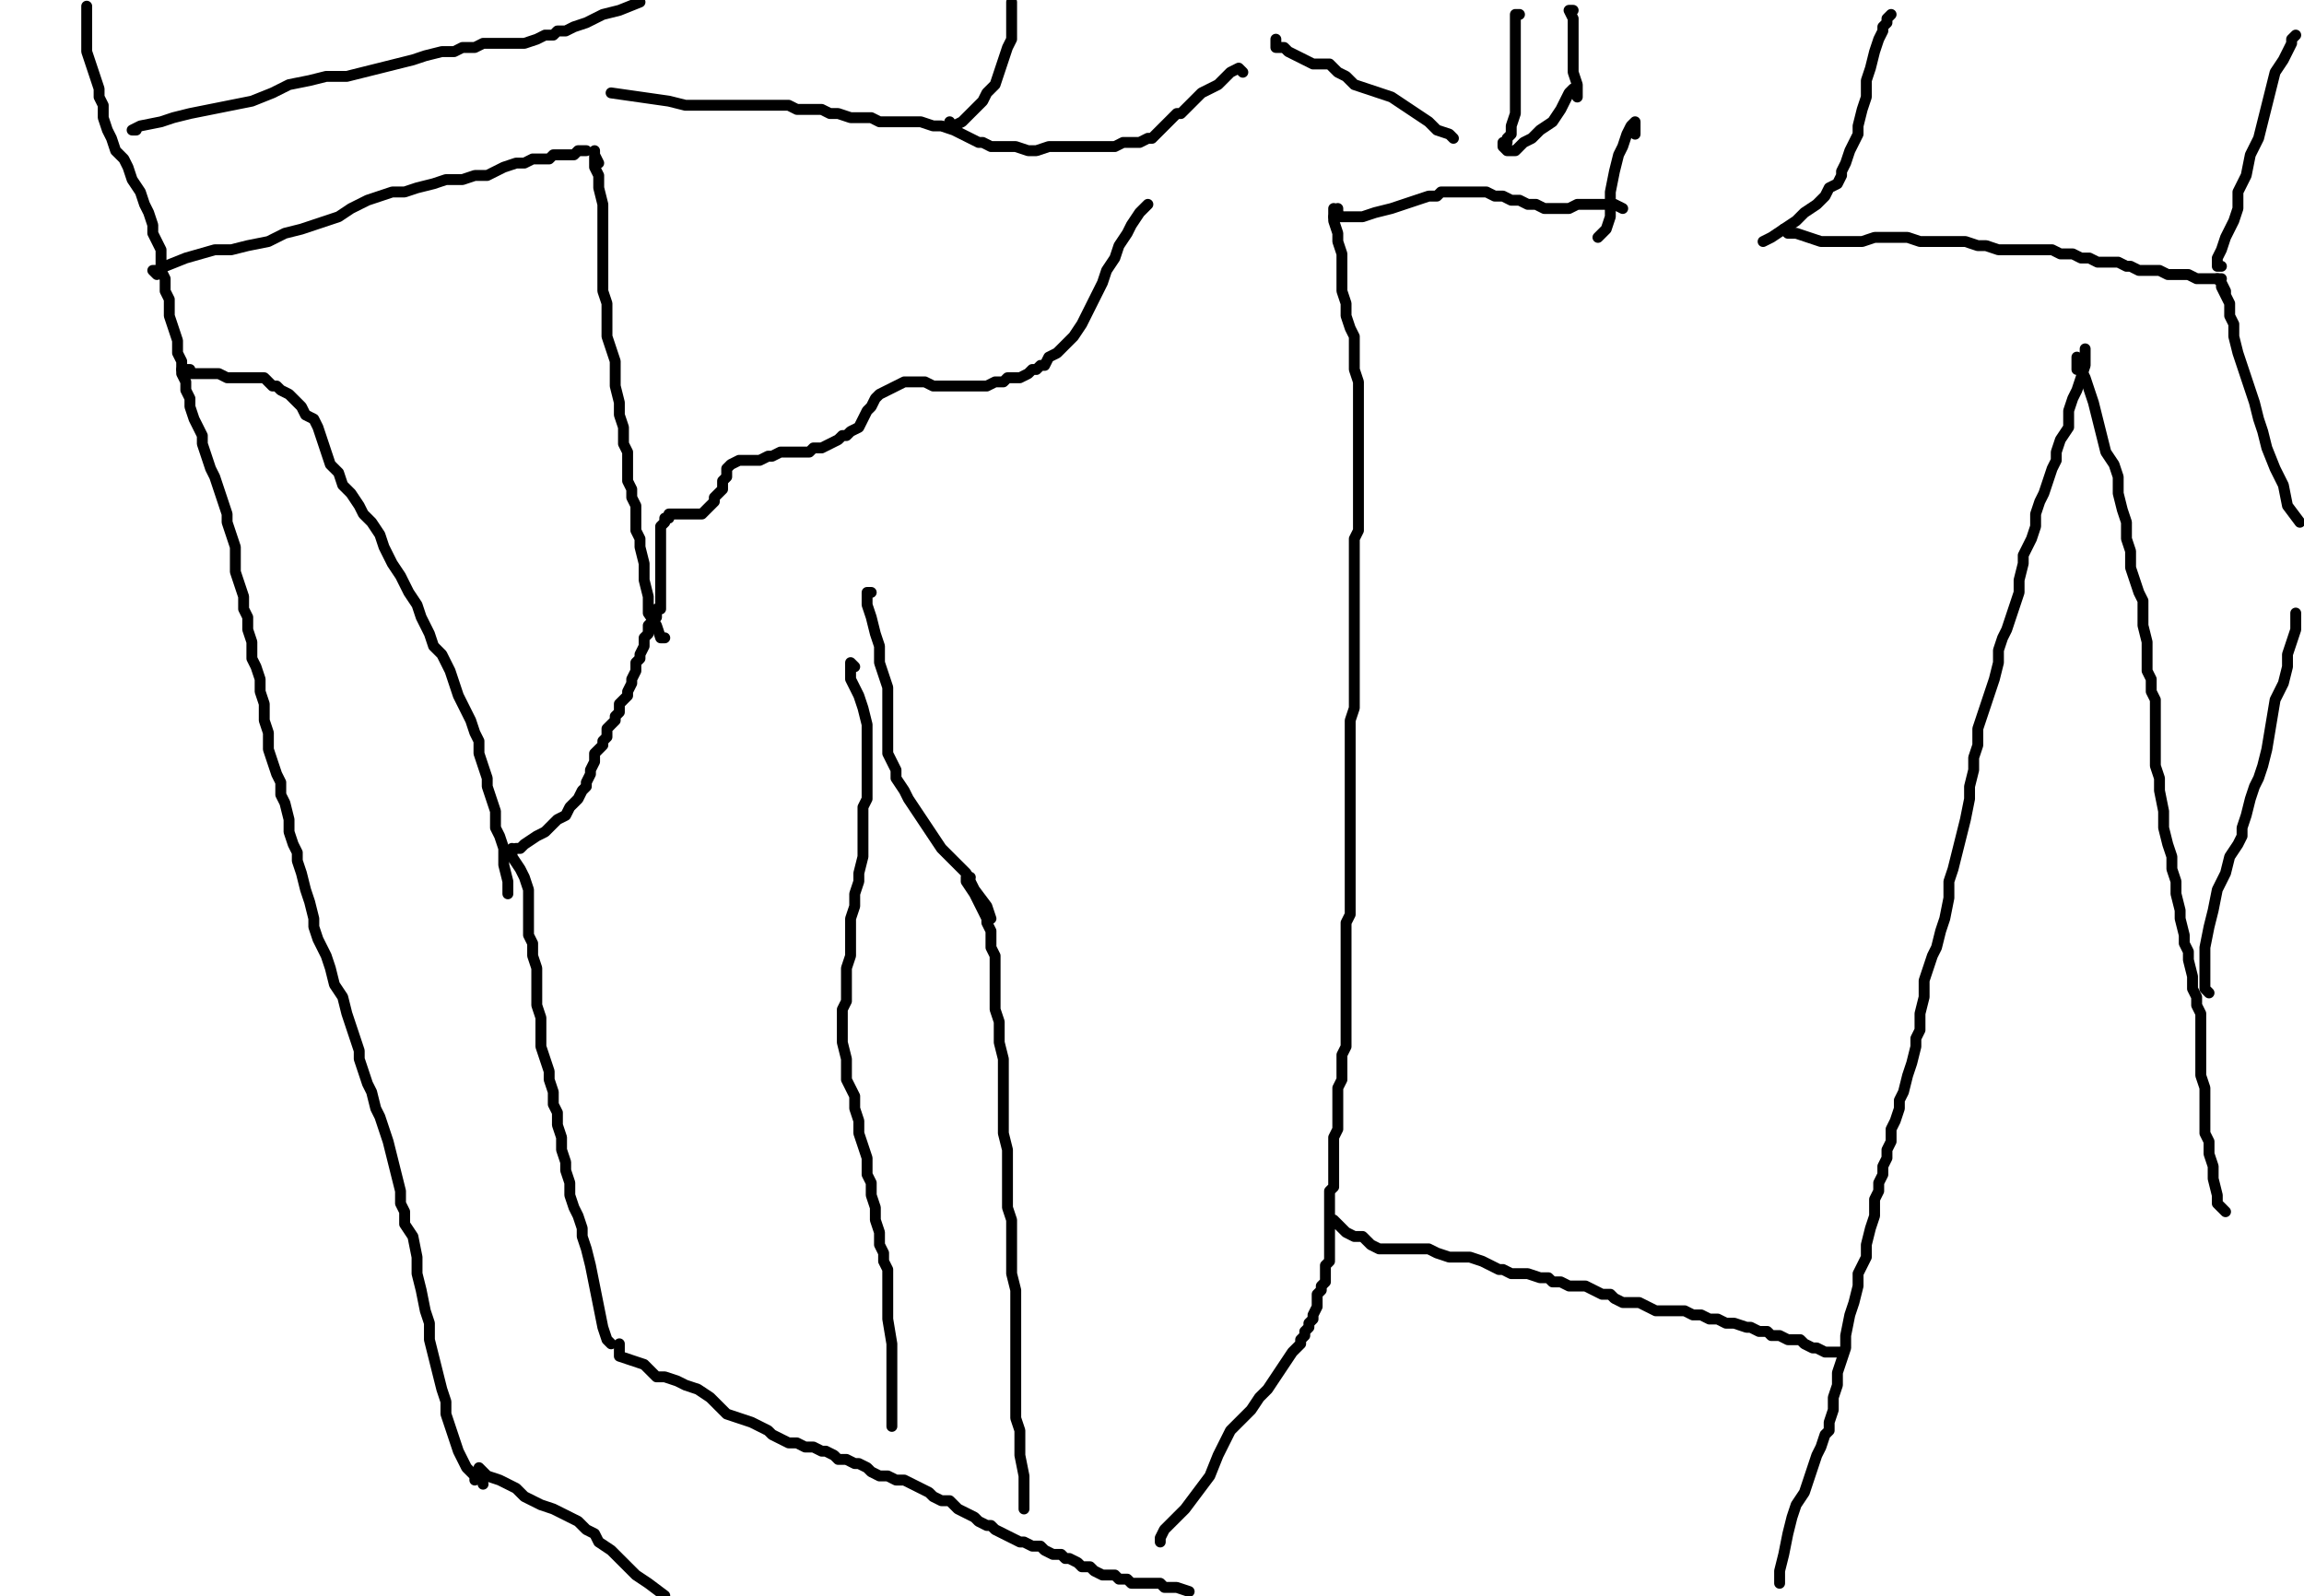 <?xml version="1.0" encoding="utf-8" ?>
<svg baseProfile="full" height="1904" version="1.1" width="2748" xmlns="http://www.w3.org/2000/svg" xmlns:ev="http://www.w3.org/2001/xml-events" xmlns:xlink="http://www.w3.org/1999/xlink"><defs /><path d="M1595.61,258.55L1595.61,253.62L1590.69,248.7L1590.69,253.62L1590.69,263.47L1595.61,278.25L1595.61,288.1L1600.54,302.87L1600.54,317.65L1600.54,332.42L1600.54,347.19L1605.46,361.97L1605.46,376.74L1610.39,391.52L1615.31,401.37L1615.31,416.14L1615.31,430.91L1615.31,440.76L1620.24,455.54L1620.24,465.39L1620.24,480.16L1620.24,490.01L1620.24,504.78L1620.24,514.63L1620.24,529.41L1620.24,544.18L1620.24,558.96L1620.24,573.73L1620.24,583.58L1620.24,593.43L1620.24,603.28L1620.24,618.05L1620.24,632.83L1615.31,642.68L1615.31,657.45L1615.31,672.23L1615.31,687L1615.31,696.85L1615.31,706.7L1615.31,721.47L1615.31,736.25L1615.31,746.1L1615.31,760.87L1615.31,770.72L1615.31,785.49L1615.31,805.19L1615.31,819.97L1615.31,834.74L1615.31,844.59L1610.39,859.37L1610.39,874.14L1610.39,893.84L1610.39,908.61L1610.39,923.39L1610.39,933.24L1610.39,948.01L1610.39,957.86L1610.39,972.63L1610.39,982.48L1610.39,997.26L1610.39,1012.03L1610.39,1026.81L1610.39,1041.58L1610.39,1056.35L1610.39,1071.13L1610.39,1090.83L1605.46,1100.68L1605.46,1115.45L1605.46,1130.23L1605.46,1145L1605.46,1154.85L1605.46,1169.62L1605.46,1179.47L1605.46,1194.25L1605.46,1204.1L1605.46,1213.95L1605.46,1228.72L1605.46,1238.57L1605.46,1248.42L1600.54,1258.27L1600.54,1273.04L1600.54,1287.82L1595.61,1297.67L1595.61,1307.52L1595.61,1317.37L1595.61,1337.06L1595.61,1346.91L1590.69,1356.76L1590.69,1366.61L1590.69,1371.54L1590.69,1386.31L1590.69,1401.09L1590.69,1415.86L1585.76,1420.78L1585.76,1425.71L1585.76,1435.56L1585.76,1445.41L1585.76,1455.26L1585.76,1460.18L1585.76,1465.11L1585.76,1474.96L1585.76,1484.81L1585.76,1494.66L1585.76,1499.58L1585.76,1504.51L1580.84,1509.43L1580.84,1519.28L1580.84,1529.13L1575.91,1534.05L1575.91,1538.98L1570.99,1543.9L1570.99,1553.75L1570.99,1558.68L1566.06,1568.53L1566.06,1573.45L1561.14,1578.38L1561.14,1583.3L1556.22,1588.23L1556.22,1593.15L1551.29,1598.08L1551.29,1603L1546.37,1607.92L1541.44,1612.85L1531.59,1627.62L1521.74,1642.4L1511.89,1657.17L1502.04,1667.02L1492.19,1681.8L1482.34,1691.65L1467.57,1706.42L1452.8,1735.97L1442.95,1760.59L1428.17,1780.29L1413.4,1799.99L1398.62,1814.76L1388.77,1824.61L1383.85,1834.46L1383.85,1839.39" fill="none" stroke="#000000" style="-webkit-tap-highlight-color: rgba(0, 0, 0, 0); stroke-linecap: round; stroke-linejoin: round; stroke-width: 13;" /><path d="M1590.69,1460.18L1590.69,1455.26L1595.61,1460.18L1605.46,1470.03L1615.31,1474.96L1625.16,1474.96L1630.09,1479.88L1635.01,1484.81L1644.86,1489.73L1669.48,1489.73L1679.33,1489.73L1694.11,1489.73L1703.96,1489.73L1713.81,1494.66L1728.58,1499.58L1738.43,1499.58L1753.2,1499.58L1767.98,1504.51L1777.83,1509.43L1787.68,1514.35L1792.6,1514.35L1802.45,1519.28L1812.3,1519.28L1822.15,1519.28L1836.92,1524.2L1846.77,1524.2L1851.7,1529.13L1861.55,1529.13L1871.4,1534.05L1881.25,1534.05L1891.1,1534.05L1900.95,1538.98L1910.8,1543.9L1920.65,1543.9L1925.57,1548.83L1935.42,1553.75L1945.27,1553.75L1955.12,1553.75L1964.97,1558.68L1974.82,1563.6L1984.67,1563.6L1994.52,1563.6L2009.29,1563.6L2019.14,1568.53L2028.99,1568.53L2038.84,1573.45L2048.69,1573.45L2058.54,1578.38L2068.39,1578.38L2083.16,1583.3L2088.09,1583.3L2097.94,1588.23L2107.78,1588.23L2112.71,1593.15L2122.56,1593.15L2132.41,1598.08L2137.33,1598.08L2147.18,1598.08L2152.11,1603L2161.96,1607.92L2166.88,1607.92L2176.73,1612.85L2186.58,1612.85L2191.51,1612.85L2196.43,1612.85" fill="none" stroke="#000000" style="-webkit-tap-highlight-color: rgba(0, 0, 0, 0); stroke-linecap: round; stroke-linejoin: round; stroke-width: 13;" /><path d="M2486.99,421.06L2486.99,416.14L2486.99,421.06L2486.99,435.84L2482.06,450.61L2477.14,465.39L2472.22,475.24L2467.29,490.01L2467.29,509.71L2457.44,524.48L2452.52,539.26L2452.52,549.11L2447.59,558.96L2442.67,573.73L2437.74,588.51L2432.82,598.35L2427.89,613.13L2427.89,627.9L2422.97,642.68L2418.04,652.53L2413.12,662.38L2413.12,672.23L2408.19,691.92L2408.19,706.7L2403.27,721.47L2398.34,736.25L2393.42,751.02L2388.49,760.87L2383.57,775.65L2383.57,790.42L2378.65,810.12L2373.72,824.89L2368.8,839.67L2363.87,854.44L2358.95,869.22L2358.95,888.91L2354.02,903.69L2354.02,918.46L2349.1,938.16L2349.1,952.94L2344.17,977.56L2339.25,997.26L2334.32,1016.96L2329.4,1036.66L2324.47,1051.43L2324.47,1071.13L2319.55,1095.75L2314.62,1110.53L2309.7,1130.23L2304.77,1140.08L2299.85,1154.85L2294.92,1169.62L2294.92,1189.32L2290,1209.02L2290,1228.72L2285.08,1238.57L2285.08,1248.42L2280.15,1268.12L2275.23,1282.89L2270.3,1302.59L2265.38,1312.44L2265.38,1322.29L2260.45,1337.06L2255.53,1346.91L2255.53,1361.69L2250.6,1371.54L2250.6,1381.39L2245.68,1391.24L2245.68,1401.09L2240.75,1410.94L2240.75,1420.78L2235.83,1430.63L2235.83,1450.33L2230.9,1465.11L2225.98,1484.81L2225.98,1499.58L2221.05,1509.43L2216.13,1519.28L2216.13,1534.05L2211.2,1553.75L2206.28,1568.53L2201.35,1593.15L2201.35,1607.92L2196.43,1622.7L2191.51,1637.47L2191.51,1652.25L2186.58,1667.02L2186.58,1681.8L2181.66,1696.57L2181.66,1706.42L2176.73,1711.34L2171.81,1726.12L2166.88,1735.97L2161.96,1750.74L2157.03,1765.52L2152.11,1780.29L2142.26,1795.06L2137.33,1809.84L2132.41,1829.54L2127.48,1854.16L2122.56,1873.86L2122.56,1888.63" fill="none" stroke="#000000" style="-webkit-tap-highlight-color: rgba(0, 0, 0, 0); stroke-linecap: round; stroke-linejoin: round; stroke-width: 13;" /><path d="M2477.14,440.76L2477.14,430.91L2477.14,425.99L2477.14,430.91L2486.99,450.61L2491.91,465.39L2496.84,480.16L2501.76,499.86L2506.69,519.56L2511.61,539.26L2521.46,554.03L2526.39,568.81L2526.39,588.51L2531.31,608.2L2536.24,622.98L2536.24,642.68L2541.16,657.45L2541.16,677.15L2546.09,691.92L2551.01,706.7L2555.94,716.55L2555.94,731.32L2555.94,746.1L2560.86,765.8L2560.86,785.49L2560.86,800.27L2565.78,810.12L2565.78,824.89L2570.71,834.74L2570.71,859.37L2570.71,879.06L2570.71,898.76L2570.71,913.54L2575.63,928.31L2575.63,943.09L2580.56,967.71L2580.56,987.41L2585.48,1007.11L2590.41,1021.88L2590.41,1036.66L2595.33,1051.43L2595.33,1066.2L2600.26,1085.9L2600.26,1095.75L2605.18,1115.45L2605.18,1125.3L2610.11,1135.15L2610.11,1145L2615.03,1164.7L2615.03,1179.47L2619.96,1189.32L2619.96,1194.25L2619.96,1199.17L2624.88,1209.02L2624.88,1213.95L2624.88,1223.8L2624.88,1233.65L2624.88,1273.04L2624.88,1282.89L2629.81,1297.67L2629.81,1307.52L2629.81,1302.59L2629.81,1351.84L2634.73,1361.69L2634.73,1376.46L2639.66,1391.24L2639.66,1406.01L2644.58,1425.71L2644.58,1435.56L2654.43,1445.41" fill="none" stroke="#000000" style="-webkit-tap-highlight-color: rgba(0, 0, 0, 0); stroke-linecap: round; stroke-linejoin: round; stroke-width: 13;" /><path d="M2738.15,731.32L2738.15,736.25L2738.15,741.17L2738.15,751.02L2733.23,765.8L2728.3,780.57L2728.3,795.34L2723.38,815.04L2713.53,834.74L2708.6,864.29L2703.68,893.84L2698.75,913.54L2693.83,928.31L2688.9,938.16L2683.98,952.94L2679.05,972.63L2674.13,987.41L2674.13,997.26L2669.2,1007.11L2659.35,1021.88L2654.43,1041.58L2644.58,1061.28L2639.66,1085.9L2634.73,1105.6L2629.81,1130.23L2629.81,1164.7L2629.81,1179.47L2634.73,1184.4" fill="none" stroke="#000000" style="-webkit-tap-highlight-color: rgba(0, 0, 0, 0); stroke-linecap: round; stroke-linejoin: round; stroke-width: 13;" /><path d="M2132.41,273.32L2127.48,273.32L2132.41,278.25L2142.26,278.25L2171.81,288.1L2191.51,288.1L2206.28,288.1L2221.05,288.1L2235.83,283.17L2245.68,283.17L2260.45,283.17L2275.23,283.17L2290,288.1L2309.7,288.1L2329.4,288.1L2344.17,288.1L2358.95,293.02L2368.8,293.02L2383.57,297.95L2398.34,297.95L2413.12,297.95L2432.82,297.95L2447.59,297.95L2457.44,302.87L2472.22,302.87L2482.06,307.8L2491.91,307.8L2501.76,312.72L2516.54,312.72L2526.39,312.72L2536.24,317.65L2541.16,317.65L2551.01,322.57L2560.86,322.57L2565.78,322.57L2575.63,322.57L2585.48,327.49L2595.33,327.49L2605.18,327.49L2610.11,327.49L2619.96,332.42L2624.88,332.42L2634.73,332.42L2639.66,332.42L2644.58,332.42L2649.51,332.42" fill="none" stroke="#000000" style="-webkit-tap-highlight-color: rgba(0, 0, 0, 0); stroke-linecap: round; stroke-linejoin: round; stroke-width: 13;" /><path d="M2649.51,317.65L2644.58,317.65L2644.58,307.8L2649.51,297.95L2654.43,283.17L2664.28,263.47L2669.2,248.7L2669.2,229L2679.05,209.3L2683.98,184.68L2693.83,164.98L2698.75,145.28L2703.68,125.58L2708.6,105.88L2713.53,86.18L2723.38,71.41L2728.3,61.56L2733.23,51.71L2733.23,46.78L2738.15,41.86" fill="none" stroke="#000000" style="-webkit-tap-highlight-color: rgba(0, 0, 0, 0); stroke-linecap: round; stroke-linejoin: round; stroke-width: 13;" /><path d="M2654.43,352.12L2654.43,347.19L2649.51,337.34L2644.58,332.42L2649.51,337.34L2649.51,342.27L2654.43,352.12L2659.35,361.97L2659.35,376.74L2664.28,386.59L2664.28,401.37L2669.2,421.06L2674.13,435.84L2679.05,450.61L2683.98,465.39L2688.9,480.16L2693.83,499.86L2698.75,514.63L2703.68,534.33L2713.53,558.96L2723.38,578.66L2728.3,603.28L2743.08,622.98" fill="none" stroke="#000000" style="-webkit-tap-highlight-color: rgba(0, 0, 0, 0); stroke-linecap: round; stroke-linejoin: round; stroke-width: 13;" /><path d="M2255.53,17.24L2250.6,22.16L2250.6,27.09L2245.68,32.01L2245.68,36.94L2240.75,46.78L2235.83,61.56L2230.9,81.26L2225.98,96.03L2225.98,115.73L2221.05,130.51L2216.13,150.2L2216.13,160.05L2211.2,169.9L2206.28,179.75L2201.35,194.53L2196.43,204.38L2196.43,209.3L2191.51,219.15L2181.66,224.08L2176.73,233.92L2166.88,243.77L2152.11,253.62L2142.26,263.47L2127.48,273.32L2112.71,283.17L2102.86,288.1" fill="none" stroke="#000000" style="-webkit-tap-highlight-color: rgba(0, 0, 0, 0); stroke-linecap: round; stroke-linejoin: round; stroke-width: 13;" /><path d="M1876.32,12.31L1871.4,12.31L1876.32,22.16L1876.32,32.01L1876.32,51.71L1876.32,71.41L1876.32,86.18L1881.25,100.96L1881.25,110.81L1881.25,115.73" fill="none" stroke="#000000" style="-webkit-tap-highlight-color: rgba(0, 0, 0, 0); stroke-linecap: round; stroke-linejoin: round; stroke-width: 13;" /><path d="M1812.3,17.24L1807.38,17.24L1807.38,22.16L1807.38,27.09L1807.38,41.86L1807.38,61.56L1807.38,81.26L1807.38,96.03L1807.38,110.81L1807.38,125.58L1807.38,135.43L1802.45,150.2L1802.45,160.05L1797.53,164.98L1797.53,169.9L1792.6,169.9L1792.6,174.83L1797.53,179.75L1802.45,179.75L1807.38,179.75L1817.23,169.9L1827.08,164.98L1836.92,155.13L1851.7,145.28L1861.55,130.51L1871.4,110.81L1876.32,105.88" fill="none" stroke="#000000" style="-webkit-tap-highlight-color: rgba(0, 0, 0, 0); stroke-linecap: round; stroke-linejoin: round; stroke-width: 13;" /><path d="M1950.19,160.05L1950.19,155.13L1950.19,145.28L1945.27,150.2L1940.34,160.05L1935.42,174.83L1930.49,184.68L1925.57,204.38L1920.65,229L1920.65,243.77L1920.65,258.55L1915.72,273.32L1910.8,278.25L1905.87,283.17" fill="none" stroke="#000000" style="-webkit-tap-highlight-color: rgba(0, 0, 0, 0); stroke-linecap: round; stroke-linejoin: round; stroke-width: 13;" /><path d="M1595.61,248.7L1595.61,253.62L1590.69,258.55L1595.61,258.55L1610.39,258.55L1625.16,258.55L1639.94,253.62L1659.63,248.7L1674.41,243.77L1689.18,238.85L1703.96,233.92L1713.81,233.92L1718.73,229L1723.66,229L1728.58,229L1738.43,229L1743.35,229L1753.2,229L1763.05,229L1767.98,229L1772.9,229L1782.75,233.92L1792.6,233.92L1802.45,238.85L1812.3,238.85L1822.15,243.77L1832,243.77L1841.85,248.7L1856.62,248.7L1871.4,248.7L1881.25,243.77L1896.02,243.77L1905.87,243.77L1910.8,243.77L1920.65,243.77L1925.57,243.77L1935.42,248.7" fill="none" stroke="#000000" style="-webkit-tap-highlight-color: rgba(0, 0, 0, 0); stroke-linecap: round; stroke-linejoin: round; stroke-width: 13;" /><path d="M1521.74,46.78L1521.74,51.71L1521.74,56.63L1526.67,56.63L1531.59,56.63L1536.52,61.56L1546.37,66.48L1556.22,71.41L1566.06,76.33L1580.84,76.33L1585.76,76.33L1595.61,86.18L1605.46,91.11L1615.31,100.96L1630.09,105.88L1644.86,110.81L1659.63,115.73L1674.41,125.58L1689.18,135.43L1703.96,145.28L1713.81,155.13L1728.58,160.05L1733.51,164.98" fill="none" stroke="#000000" style="-webkit-tap-highlight-color: rgba(0, 0, 0, 0); stroke-linecap: round; stroke-linejoin: round; stroke-width: 13;" /><path d="M1482.34,86.18L1477.42,81.26L1467.57,86.18L1452.8,100.96L1442.95,105.88L1433.1,110.81L1423.25,120.66L1413.4,130.51L1408.47,135.43L1403.55,135.43L1398.62,140.35L1393.7,145.28L1388.77,150.2L1383.85,155.13L1378.92,160.05L1374,164.98L1369.08,164.98L1359.23,169.9L1349.38,169.9L1339.53,169.9L1329.68,174.83L1319.83,174.83L1309.98,174.83L1300.13,174.83L1290.28,174.83L1275.51,174.83L1260.73,174.83L1250.88,174.83L1236.11,179.75L1226.26,179.75L1211.48,174.83L1196.71,174.83L1186.86,174.83L1181.94,174.83L1172.09,169.9L1167.16,169.9L1157.31,164.98L1147.46,160.05L1137.61,155.13L1122.84,150.2L1112.99,150.2L1098.22,145.28L1088.37,145.28L1073.59,145.28L1063.74,145.28L1048.97,145.28L1039.12,140.35L1024.34,140.35L1014.49,140.35L999.72,135.43L989.87,135.43L980.02,130.51L970.17,130.51L960.32,130.51L950.47,130.51L940.62,125.58L930.77,125.58L920.92,125.58L911.08,125.58L901.23,125.58L891.38,125.58L881.53,125.58L876.6,125.58L866.75,125.58L861.83,125.58L851.98,125.58L842.13,125.58L832.28,125.58L817.51,125.58L797.81,120.66L763.33,115.73L728.86,110.81" fill="none" stroke="#000000" style="-webkit-tap-highlight-color: rgba(0, 0, 0, 0); stroke-linecap: round; stroke-linejoin: round; stroke-width: 13;" /><path d="M1132.69,145.28L1132.69,150.2L1137.61,150.2L1147.46,145.28L1157.31,135.43L1167.16,125.58L1172.09,120.66L1177.01,110.81L1186.86,100.96L1191.78,86.18L1196.71,71.41L1201.63,56.63L1206.56,46.78L1206.56,32.01L1206.56,17.24L1206.56,7.39L1206.56,2.46" fill="none" stroke="#000000" style="-webkit-tap-highlight-color: rgba(0, 0, 0, 0); stroke-linecap: round; stroke-linejoin: round; stroke-width: 13;" /><path d="M714.09,194.53L709.16,184.68L709.16,179.75L709.16,189.6L709.16,199.45L714.09,209.3L714.09,224.08L719.01,243.77L719.01,258.55L719.01,278.25L719.01,297.95L719.01,312.72L719.01,327.49L719.01,347.19L723.94,361.97L723.94,381.67L723.94,401.37L728.86,416.14L733.78,430.91L733.78,445.69L733.78,460.46L738.71,480.16L738.71,494.94L743.63,509.71L743.63,519.56L743.63,529.41L748.56,539.26L748.56,554.03L748.56,563.88L748.56,573.73L753.48,583.58L753.48,593.43L758.41,603.28L758.41,613.13L758.41,622.98L758.41,632.83L763.33,642.68L763.33,652.53L768.26,672.23L768.26,691.92L773.18,711.62L773.18,731.32L783.03,746.1L787.96,760.87L792.88,760.87" fill="none" stroke="#000000" style="-webkit-tap-highlight-color: rgba(0, 0, 0, 0); stroke-linecap: round; stroke-linejoin: round; stroke-width: 13;" /><path d="M1369.08,243.77L1359.23,253.62L1349.38,268.4L1344.45,278.25L1334.6,293.02L1329.68,307.8L1319.83,322.57L1314.9,337.34L1309.98,347.19L1305.05,357.04L1300.13,366.89L1295.2,376.74L1290.28,386.59L1280.43,401.37L1275.51,406.29L1270.58,411.22L1265.66,416.14L1260.73,421.06L1250.88,425.99L1245.96,435.84L1241.03,435.84L1236.11,440.76L1231.18,440.76L1226.26,445.69L1216.41,450.61L1211.48,450.61L1201.63,450.61L1196.71,455.54L1186.86,455.54L1177.01,460.46L1167.16,460.46L1157.31,460.46L1147.46,460.46L1137.61,460.46L1127.76,460.46L1117.91,460.46L1112.99,460.46L1103.14,455.54L1098.22,455.54L1088.37,455.54L1078.52,455.54L1068.67,460.46L1058.82,465.39L1048.97,470.31L1044.04,475.24L1039.12,485.09L1034.19,490.01L1029.27,499.86L1024.34,509.71L1014.49,514.63L1009.57,519.56L1004.65,519.56L999.72,524.48L989.87,529.41L980.02,534.33L970.17,534.33L965.25,539.26L955.4,539.26L945.55,539.26L940.62,539.26L930.77,539.26L920.92,544.18L916,544.18L906.15,549.11L901.23,549.11L896.3,549.11L886.45,549.11L881.53,549.11L871.68,554.03L866.75,558.96L866.75,568.81L861.83,573.73L861.83,583.58L856.9,588.51L851.98,593.43L851.98,598.35L847.05,603.28L842.13,608.2L837.2,613.13L827.35,613.13L822.43,613.13L817.51,613.13L812.58,613.13L807.66,613.13L802.73,613.13L797.81,613.13L797.81,618.05L792.88,618.05L792.88,622.98L787.96,627.9L787.96,632.83L787.96,642.68L787.96,647.6L787.96,657.45L787.96,672.23L787.96,682.08L787.96,687L787.96,691.92L787.96,701.77L787.96,706.7L787.96,716.55L787.96,721.47L787.96,726.4L783.03,726.4L783.03,736.25L778.11,741.17L773.18,746.1L773.18,755.95L768.26,760.87L768.26,770.72L763.33,780.57L763.33,785.49L758.41,790.42L758.41,800.27L753.48,810.12L753.48,815.04L748.56,824.89L748.56,829.82L743.63,834.74L738.71,839.67L738.71,849.52L733.78,854.44L733.78,859.37L728.86,864.29L723.94,869.22L723.94,879.06L719.01,883.99L719.01,888.91L714.09,893.84L709.16,898.76L709.16,908.61L704.24,918.46L704.24,923.39L699.31,933.24L699.31,938.16L694.39,943.09L689.46,952.94L679.61,962.78L674.69,972.63L664.84,977.56L659.91,982.48L650.06,992.33L640.22,997.26L625.44,1007.11L620.52,1012.03L615.59,1012.03" fill="none" stroke="#000000" style="-webkit-tap-highlight-color: rgba(0, 0, 0, 0); stroke-linecap: round; stroke-linejoin: round; stroke-width: 13;" /><path d="M1157.31,1046.51L1152.39,1046.51L1152.39,1051.43L1162.24,1066.2L1172.09,1085.9L1177.01,1095.75L1177.01,1100.68L1181.94,1110.53L1181.94,1120.38L1181.94,1125.3L1181.94,1130.23L1186.86,1140.08L1186.86,1145L1186.86,1159.77L1186.86,1169.62L1186.86,1179.47L1186.86,1194.25L1186.86,1204.1L1191.78,1218.87L1191.78,1228.72L1191.78,1243.49L1196.71,1263.19L1196.71,1282.89L1196.71,1302.59L1196.71,1317.37L1196.71,1337.06L1196.71,1351.84L1201.63,1371.54L1201.63,1391.24L1201.63,1406.01L1201.63,1425.71L1201.63,1440.48L1206.56,1455.26L1206.56,1470.03L1206.56,1484.81L1206.56,1499.58L1206.56,1519.28L1211.48,1538.98L1211.48,1558.68L1211.48,1573.45L1211.48,1588.23L1211.48,1603L1211.48,1617.77L1211.48,1637.47L1211.48,1652.25L1211.48,1667.02L1211.48,1676.87L1211.48,1691.65L1216.41,1706.42L1216.41,1721.19L1216.41,1735.97L1221.33,1760.59L1221.33,1775.37L1221.33,1790.14L1221.33,1799.99" fill="none" stroke="#000000" style="-webkit-tap-highlight-color: rgba(0, 0, 0, 0); stroke-linecap: round; stroke-linejoin: round; stroke-width: 13;" /><path d="M1039.12,706.7L1034.19,706.7L1034.19,711.62L1034.19,721.47L1039.12,736.25L1044.04,755.95L1048.97,770.72L1048.97,790.42L1053.89,805.19L1058.82,819.97L1058.82,834.74L1058.82,854.44L1058.82,869.22L1058.82,879.06L1058.82,898.76L1063.74,908.61L1068.67,918.46L1068.67,928.31L1078.52,943.09L1083.44,952.94L1093.29,967.71L1103.14,982.48L1112.99,997.26L1122.84,1012.03L1137.61,1026.81L1152.39,1041.58L1162.24,1061.28L1177.01,1080.98L1181.94,1095.75" fill="none" stroke="#000000" style="-webkit-tap-highlight-color: rgba(0, 0, 0, 0); stroke-linecap: round; stroke-linejoin: round; stroke-width: 13;" /><path d="M1019.42,795.34L1014.49,790.42L1014.49,800.27L1014.49,810.12L1019.42,819.97L1024.34,829.82L1029.27,844.59L1034.19,864.29L1034.19,888.91L1034.19,903.69L1034.19,913.54L1034.19,923.39L1034.19,933.24L1034.19,938.16L1034.19,952.94L1029.27,962.78L1029.27,972.63L1029.27,982.48L1029.27,992.33L1029.27,1007.11L1029.27,1021.88L1024.34,1041.58L1024.34,1051.43L1019.42,1066.2L1019.42,1080.98L1014.49,1095.75L1014.49,1105.6L1014.49,1115.45L1014.49,1125.3L1014.49,1140.08L1009.57,1154.85L1009.57,1169.62L1009.57,1179.47L1009.57,1194.25L1004.65,1204.1L1004.65,1213.95L1004.65,1223.8L1004.65,1243.49L1009.57,1263.19L1009.57,1277.97L1009.57,1287.82L1014.49,1297.67L1019.42,1307.52L1019.42,1322.29L1024.34,1337.06L1024.34,1351.84L1029.27,1366.61L1034.19,1381.39L1034.19,1401.09L1039.12,1410.94L1039.12,1425.71L1044.04,1440.48L1044.04,1455.26L1048.97,1470.03L1048.97,1484.81L1053.89,1494.66L1053.89,1504.51L1058.82,1514.35L1058.82,1529.13L1058.82,1548.83L1058.82,1573.45L1063.74,1603L1063.74,1637.47L1063.74,1662.1L1063.74,1681.8L1063.74,1696.57L1063.74,1701.49" fill="none" stroke="#000000" style="-webkit-tap-highlight-color: rgba(0, 0, 0, 0); stroke-linecap: round; stroke-linejoin: round; stroke-width: 13;" /><path d="M610.67,1016.96L610.67,1012.03L610.67,1021.88L620.52,1036.66L625.44,1046.51L630.37,1061.28L630.37,1076.05L630.37,1090.83L630.37,1105.6L630.37,1115.45L635.29,1125.3L635.29,1140.08L640.22,1154.85L640.22,1164.7L640.22,1179.47L640.22,1189.32L640.22,1199.17L645.14,1213.95L645.14,1223.8L645.14,1238.57L645.14,1248.42L650.06,1263.19L654.99,1277.97L654.99,1287.82L659.91,1302.59L659.91,1317.37L664.84,1327.22L664.84,1341.99L669.76,1356.76L669.76,1371.54L674.69,1386.31L674.69,1396.16L679.61,1410.94L679.61,1425.71L684.54,1440.48L689.46,1450.33L694.39,1465.11L694.39,1474.96L699.31,1489.73L704.24,1509.43L709.16,1534.05L714.09,1558.68L719.01,1583.3L723.94,1598.08L728.86,1603" fill="none" stroke="#000000" style="-webkit-tap-highlight-color: rgba(0, 0, 0, 0); stroke-linecap: round; stroke-linejoin: round; stroke-width: 13;" /><path d="M226.54,440.76L216.69,440.76L221.61,445.69L231.46,445.69L236.39,445.69L246.24,445.69L251.16,445.69L261.01,445.69L270.86,450.61L280.71,450.61L290.56,450.61L300.41,450.61L310.26,450.61L315.18,450.61L320.11,455.54L325.03,460.46L329.96,460.46L334.88,465.39L344.73,470.31L349.66,475.24L354.58,480.16L359.51,485.09L364.43,494.94L374.28,499.86L379.2,509.71L384.13,524.48L389.05,539.26L393.98,554.03L403.83,563.88L408.75,578.66L418.6,588.51L428.45,603.28L433.38,613.13L443.23,622.98L453.08,637.75L458,652.53L467.85,672.23L477.7,687L482.62,696.85L487.55,706.7L497.4,721.47L502.32,736.25L512.17,755.95L517.1,770.72L526.95,780.57L531.87,790.42L536.8,800.27L541.72,815.04L546.65,829.82L551.57,839.67L556.49,849.52L561.42,859.37L566.34,874.14L571.27,883.99L571.27,898.76L576.19,913.54L581.12,928.31L581.12,938.16L586.04,952.94L590.97,967.71L590.97,987.41L595.89,997.26L600.82,1012.03L600.82,1031.73L605.74,1051.43L605.74,1066.2" fill="none" stroke="#000000" style="-webkit-tap-highlight-color: rgba(0, 0, 0, 0); stroke-linecap: round; stroke-linejoin: round; stroke-width: 13;" /><path d="M103.42,17.24L103.42,12.31L103.42,7.39L103.42,17.24L103.42,32.01L103.42,41.86L103.42,61.56L108.34,76.33L113.27,91.11L118.19,105.88L118.19,115.73L123.12,125.58L123.12,140.35L128.04,155.13L132.97,164.98L137.89,179.75L147.74,189.6L152.67,199.45L157.59,214.23L167.44,229L172.37,243.77L177.29,253.62L182.22,268.4L182.22,278.25L187.14,288.1L192.06,297.95L192.06,312.72L192.06,322.57L196.99,332.42L196.99,347.19L201.91,357.04L201.91,366.89L201.91,376.74L206.84,391.52L211.76,406.29L211.76,421.06L216.69,430.91L216.69,445.69L221.61,455.54L221.61,465.39L226.54,475.24L226.54,485.09L231.46,499.86L236.39,509.71L241.31,519.56L241.31,529.41L246.24,544.18L251.16,558.96L256.09,568.81L261.01,583.58L265.94,598.35L270.86,613.13L270.86,622.98L275.78,637.75L280.71,652.53L280.71,667.3L280.71,682.08L285.63,696.85L290.56,711.62L290.56,726.4L295.48,736.25L295.48,751.02L300.41,765.8L300.41,785.49L305.33,795.34L310.26,810.12L310.26,824.89L315.18,839.67L315.18,859.37L320.11,874.14L320.11,893.84L325.03,908.61L329.96,923.39L334.88,933.24L334.88,948.01L339.81,957.86L344.73,977.56L344.73,992.33L349.66,1007.11L354.58,1016.96L354.58,1026.81L359.51,1041.58L364.43,1061.28L369.35,1076.05L374.28,1095.75L374.28,1105.6L379.2,1120.38L389.05,1140.08L393.98,1154.85L398.9,1174.55L408.75,1189.32L413.68,1209.02L418.6,1223.8L423.53,1238.57L428.45,1253.34L428.45,1263.19L433.38,1277.97L438.3,1292.74L443.23,1302.59L448.15,1322.29L453.08,1332.14L458,1346.91L462.92,1361.69L467.85,1381.39L472.77,1401.09L477.7,1420.78L477.7,1435.56L482.62,1445.41L482.62,1460.18L492.47,1474.96L497.4,1499.58L497.4,1519.28L502.32,1538.98L507.25,1563.6L512.17,1578.38L512.17,1598.08L517.1,1617.77L522.02,1637.47L526.95,1657.17L531.87,1671.95L531.87,1686.72L536.8,1701.49L541.72,1716.27L546.65,1731.04L556.49,1750.74L566.34,1760.59L566.34,1765.52" fill="none" stroke="#000000" style="-webkit-tap-highlight-color: rgba(0, 0, 0, 0); stroke-linecap: round; stroke-linejoin: round; stroke-width: 13;" /><path d="M738.71,1603L738.71,1617.77L753.48,1622.7L768.26,1627.62L783.03,1642.4L792.88,1642.4L807.66,1647.32L817.51,1652.25L832.28,1657.17L847.05,1667.02L856.9,1676.87L866.75,1686.72L881.53,1691.65L896.3,1696.57L906.15,1701.49L916,1706.42L920.92,1711.34L930.77,1716.27L940.62,1721.19L950.47,1721.19L960.32,1726.12L970.17,1726.12L980.02,1731.04L984.95,1731.04L994.8,1735.97L999.72,1740.89L1009.57,1740.89L1019.42,1745.82L1024.34,1745.82L1034.19,1750.74L1039.12,1755.67L1048.97,1760.59L1058.82,1760.59L1068.67,1765.52L1078.52,1765.52L1088.37,1770.44L1098.22,1775.37L1108.06,1780.29L1112.99,1785.22L1122.84,1790.14L1132.69,1790.14L1137.61,1795.06L1142.54,1799.99L1152.39,1804.91L1162.24,1809.84L1167.16,1814.76L1177.01,1819.69L1181.94,1819.69L1186.86,1824.61L1196.71,1829.54L1206.56,1834.46L1216.41,1839.39L1221.33,1839.39L1231.18,1844.31L1241.03,1844.31L1245.96,1849.24L1255.81,1854.16L1265.66,1854.16L1270.58,1859.09L1275.51,1859.09L1285.35,1864.01L1290.28,1868.94L1300.13,1868.94L1305.05,1873.86L1314.9,1878.78L1324.75,1878.78L1329.68,1878.78L1334.6,1883.71L1344.45,1883.71L1349.38,1888.63L1354.3,1888.63L1359.23,1888.63L1364.15,1888.63L1374,1888.63L1383.85,1888.63L1388.77,1893.56L1393.7,1893.56L1403.55,1893.56L1418.32,1898.48" fill="none" stroke="#000000" style="-webkit-tap-highlight-color: rgba(0, 0, 0, 0); stroke-linecap: round; stroke-linejoin: round; stroke-width: 13;" /><path d="M576.19,1770.44L571.27,1750.74L576.19,1755.67L581.12,1760.59L595.89,1765.52L605.74,1770.44L615.59,1775.37L625.44,1785.22L635.29,1790.14L645.14,1795.06L659.91,1799.99L669.76,1804.91L679.61,1809.84L689.46,1814.76L699.31,1824.61L709.16,1829.54L714.09,1839.39L728.86,1849.24L738.71,1859.09L748.56,1868.94L758.41,1878.78L773.18,1888.63L792.88,1903.41" fill="none" stroke="#000000" style="-webkit-tap-highlight-color: rgba(0, 0, 0, 0); stroke-linecap: round; stroke-linejoin: round; stroke-width: 13;" /><path d="M187.14,327.49L182.22,322.57L187.14,322.57L196.99,317.65L221.61,307.8L256.09,297.95L275.78,297.95L295.48,293.02L320.11,288.1L339.81,278.25L359.51,273.32L374.28,268.4L403.83,258.55L418.6,248.7L438.3,238.85L453.08,233.92L467.85,229L482.62,229L497.4,224.08L517.1,219.15L531.87,214.23L551.57,214.23L566.34,209.3L581.12,209.3L590.97,204.38L600.82,199.45L615.59,194.53L625.44,194.53L635.29,189.6L645.14,189.6L654.99,189.6L659.91,184.68L669.76,184.68L684.54,184.68L689.46,179.75L694.39,179.75L699.31,179.75" fill="none" stroke="#000000" style="-webkit-tap-highlight-color: rgba(0, 0, 0, 0); stroke-linecap: round; stroke-linejoin: round; stroke-width: 13;" /><path d="M162.52,155.13L157.59,155.13L167.44,150.2L192.06,145.28L206.84,140.35L226.54,135.43L251.16,130.51L275.78,125.58L300.41,120.66L325.03,110.81L344.73,100.96L369.35,96.03L389.05,91.11L413.68,91.11L433.38,86.18L453.08,81.26L472.77,76.33L492.47,71.41L507.25,66.48L526.95,61.56L541.72,61.56L551.57,56.63L566.34,56.63L576.19,51.71L586.04,51.71L595.89,51.71L605.74,51.71L615.59,51.71L625.44,51.71L640.22,46.78L650.06,41.86L659.91,41.86L664.84,36.94L674.69,36.94L684.54,32.01L699.31,27.09L709.16,22.16L719.01,17.24L738.71,12.31L763.33,2.46" fill="none" stroke="#000000" style="-webkit-tap-highlight-color: rgba(0, 0, 0, 0); stroke-linecap: round; stroke-linejoin: round; stroke-width: 13;" /></svg>